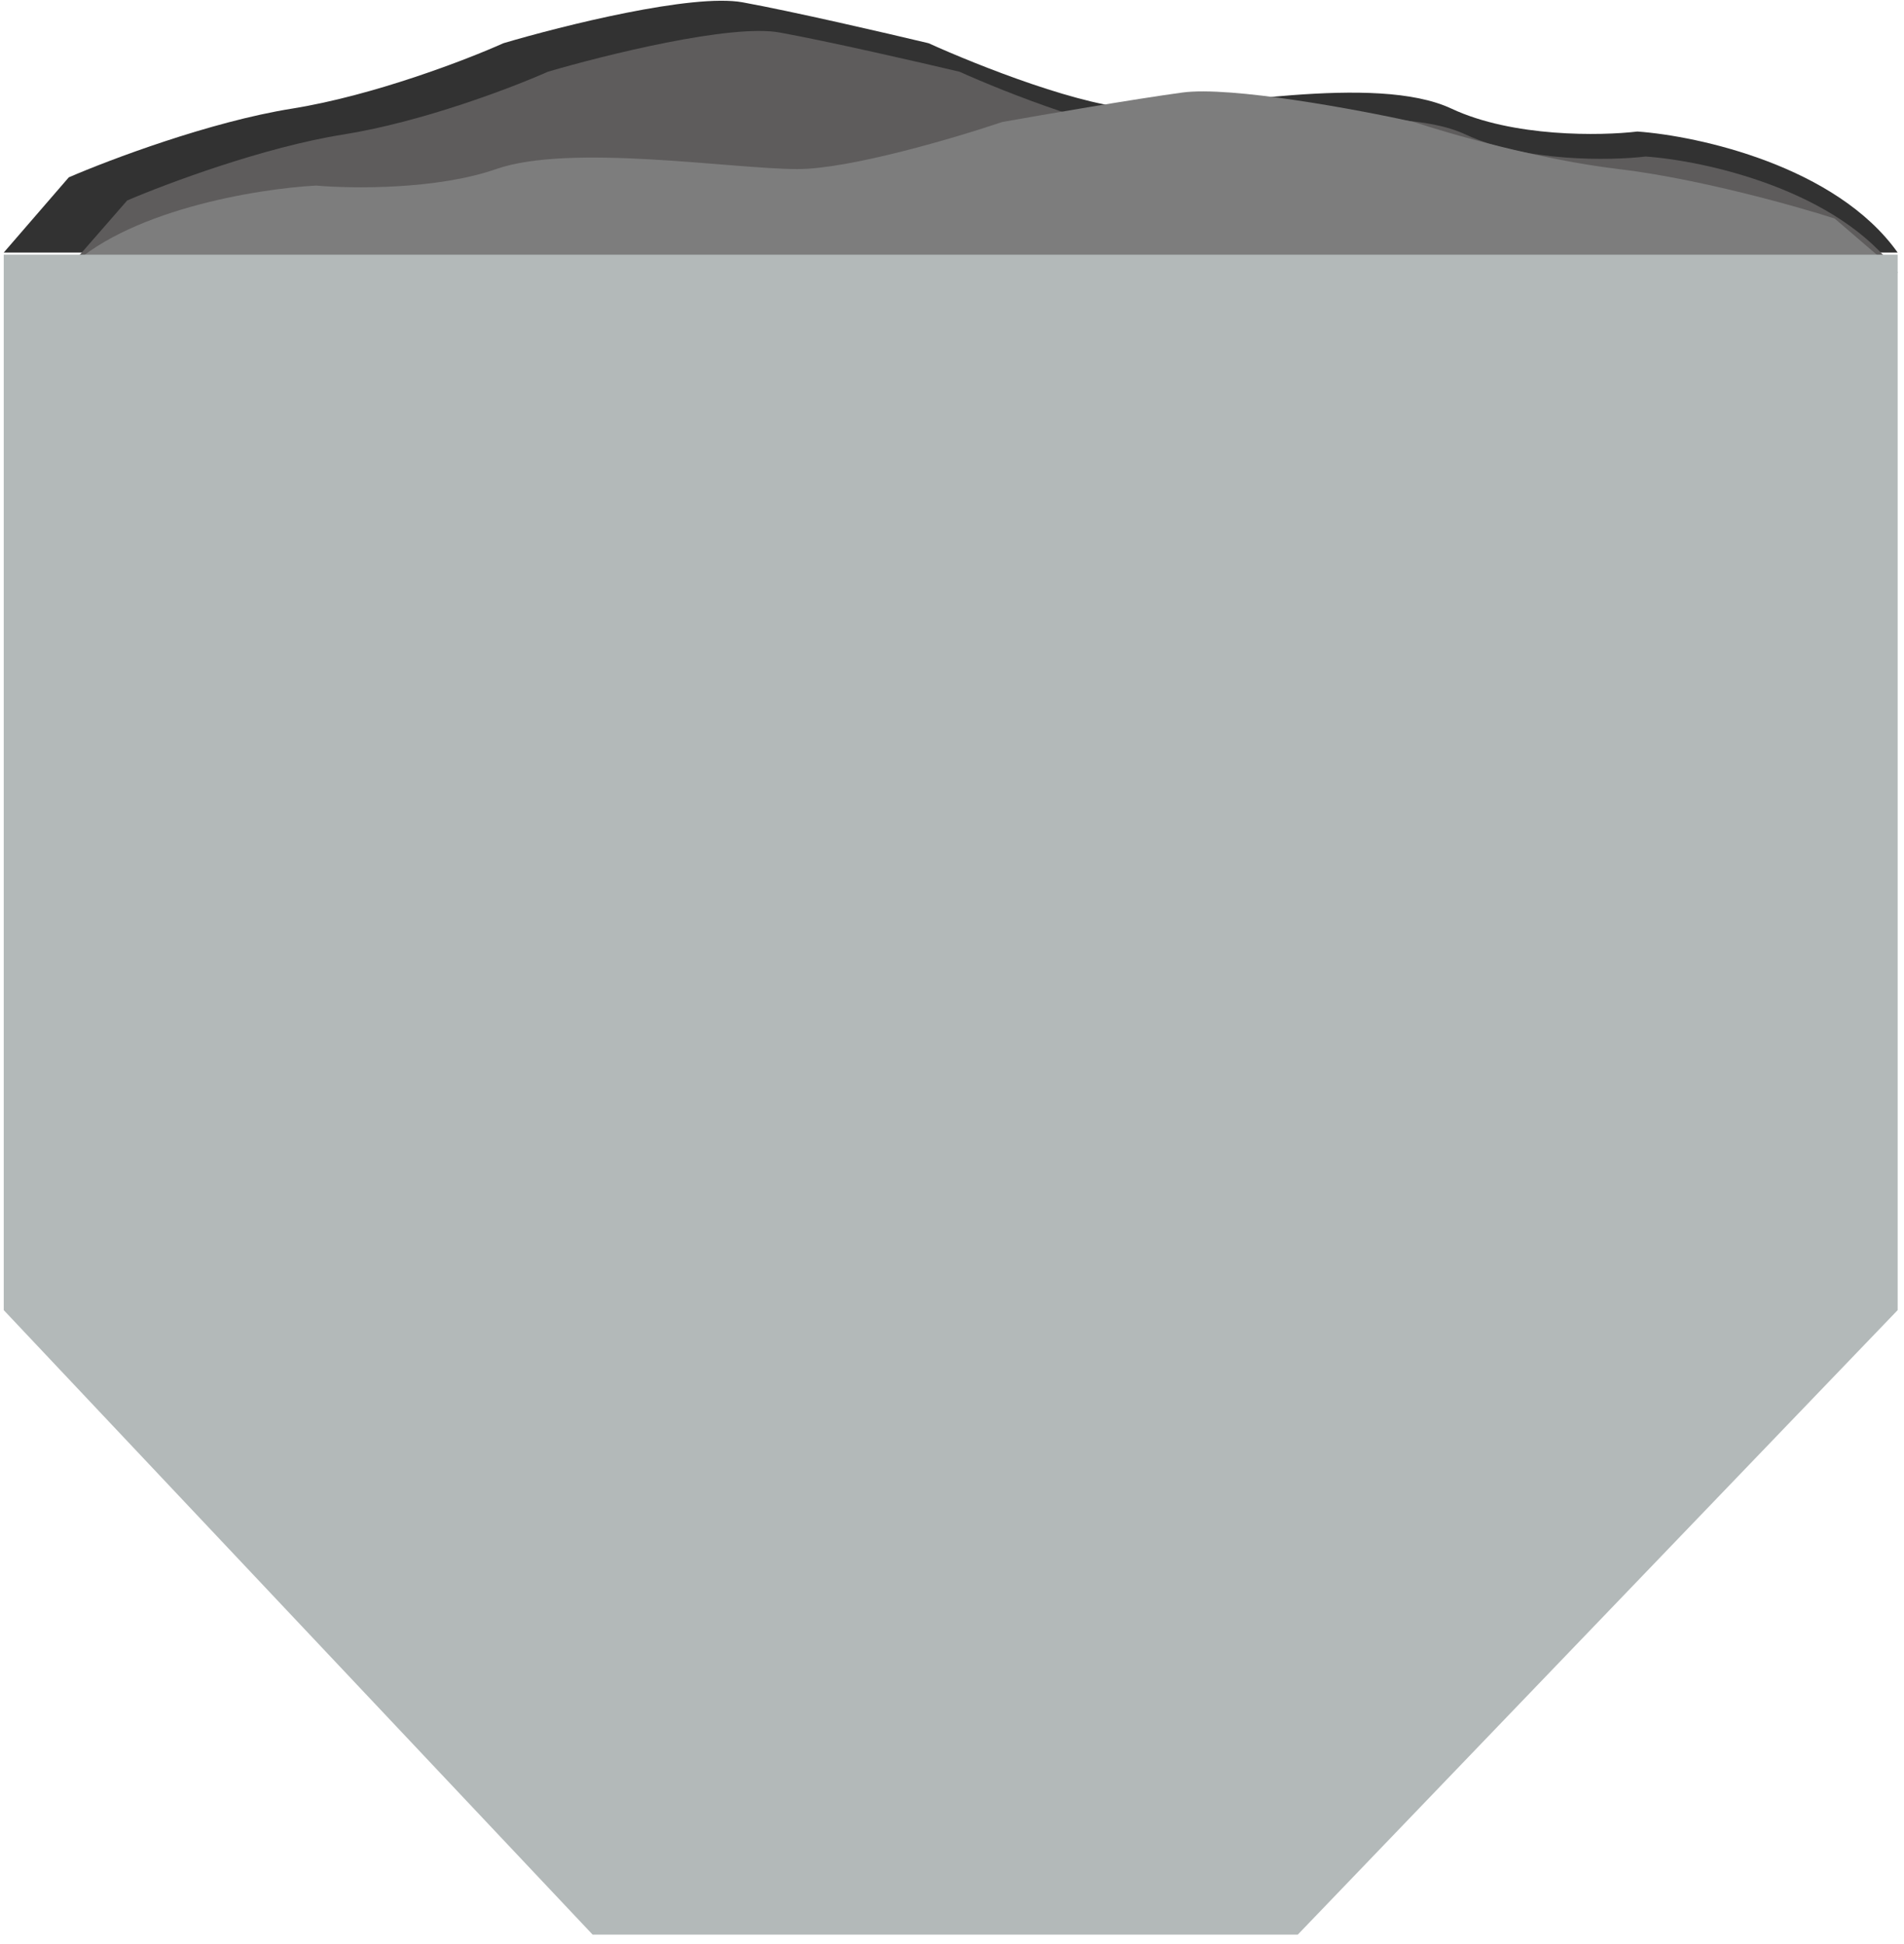 <svg width="189" height="193" viewBox="0 0 189 193" fill="none" xmlns="http://www.w3.org/2000/svg">
<path d="M6.83 17.606L0.371 25.075H188.371C182.281 16.502 168.61 13.492 162.535 13.059C158.921 13.492 150.171 13.644 144.081 10.786C136.469 7.214 119.86 10.786 113.171 10.786C107.819 10.786 96.947 6.457 92.179 4.292C88.104 3.317 78.708 1.142 73.725 0.232C68.743 -0.677 55.81 2.56 49.966 4.292C46.352 5.915 37.094 9.487 28.974 10.786C20.855 12.085 10.828 15.874 6.83 17.606Z" fill="#323232"/>
<path d="M12.624 19.904L6.371 27.075H188.371C182.475 18.845 169.24 15.956 163.36 15.54C159.861 15.956 151.39 16.101 145.495 13.358C138.125 9.929 122.047 13.358 115.571 13.358C110.39 13.358 99.865 9.201 95.249 7.123C91.304 6.188 82.208 4.099 77.384 3.226C72.561 2.353 60.04 5.46 54.383 7.123C50.885 8.682 41.922 12.111 34.062 13.358C26.201 14.605 16.494 18.242 12.624 19.904Z" fill="#5E5C5C"/>
<path d="M182.118 21.697L188.371 27.075H6.371C12.266 20.902 25.501 18.735 31.382 18.424C34.88 18.735 43.352 18.845 49.247 16.787C56.616 14.215 72.695 16.787 79.171 16.787C84.352 16.787 94.877 13.67 99.492 12.111C103.438 11.409 112.534 9.843 117.357 9.188C122.181 8.534 134.701 10.864 140.359 12.111C143.857 13.28 152.819 15.852 160.68 16.787C168.541 17.722 178.247 20.45 182.118 21.697Z" fill="#7D7D7D"/>
<path d="M0.371 130.074L58.825 192.074H128.825L188.371 130.074V25.288H0.371V130.074Z" fill="#B3B9B9"/>
</svg>
